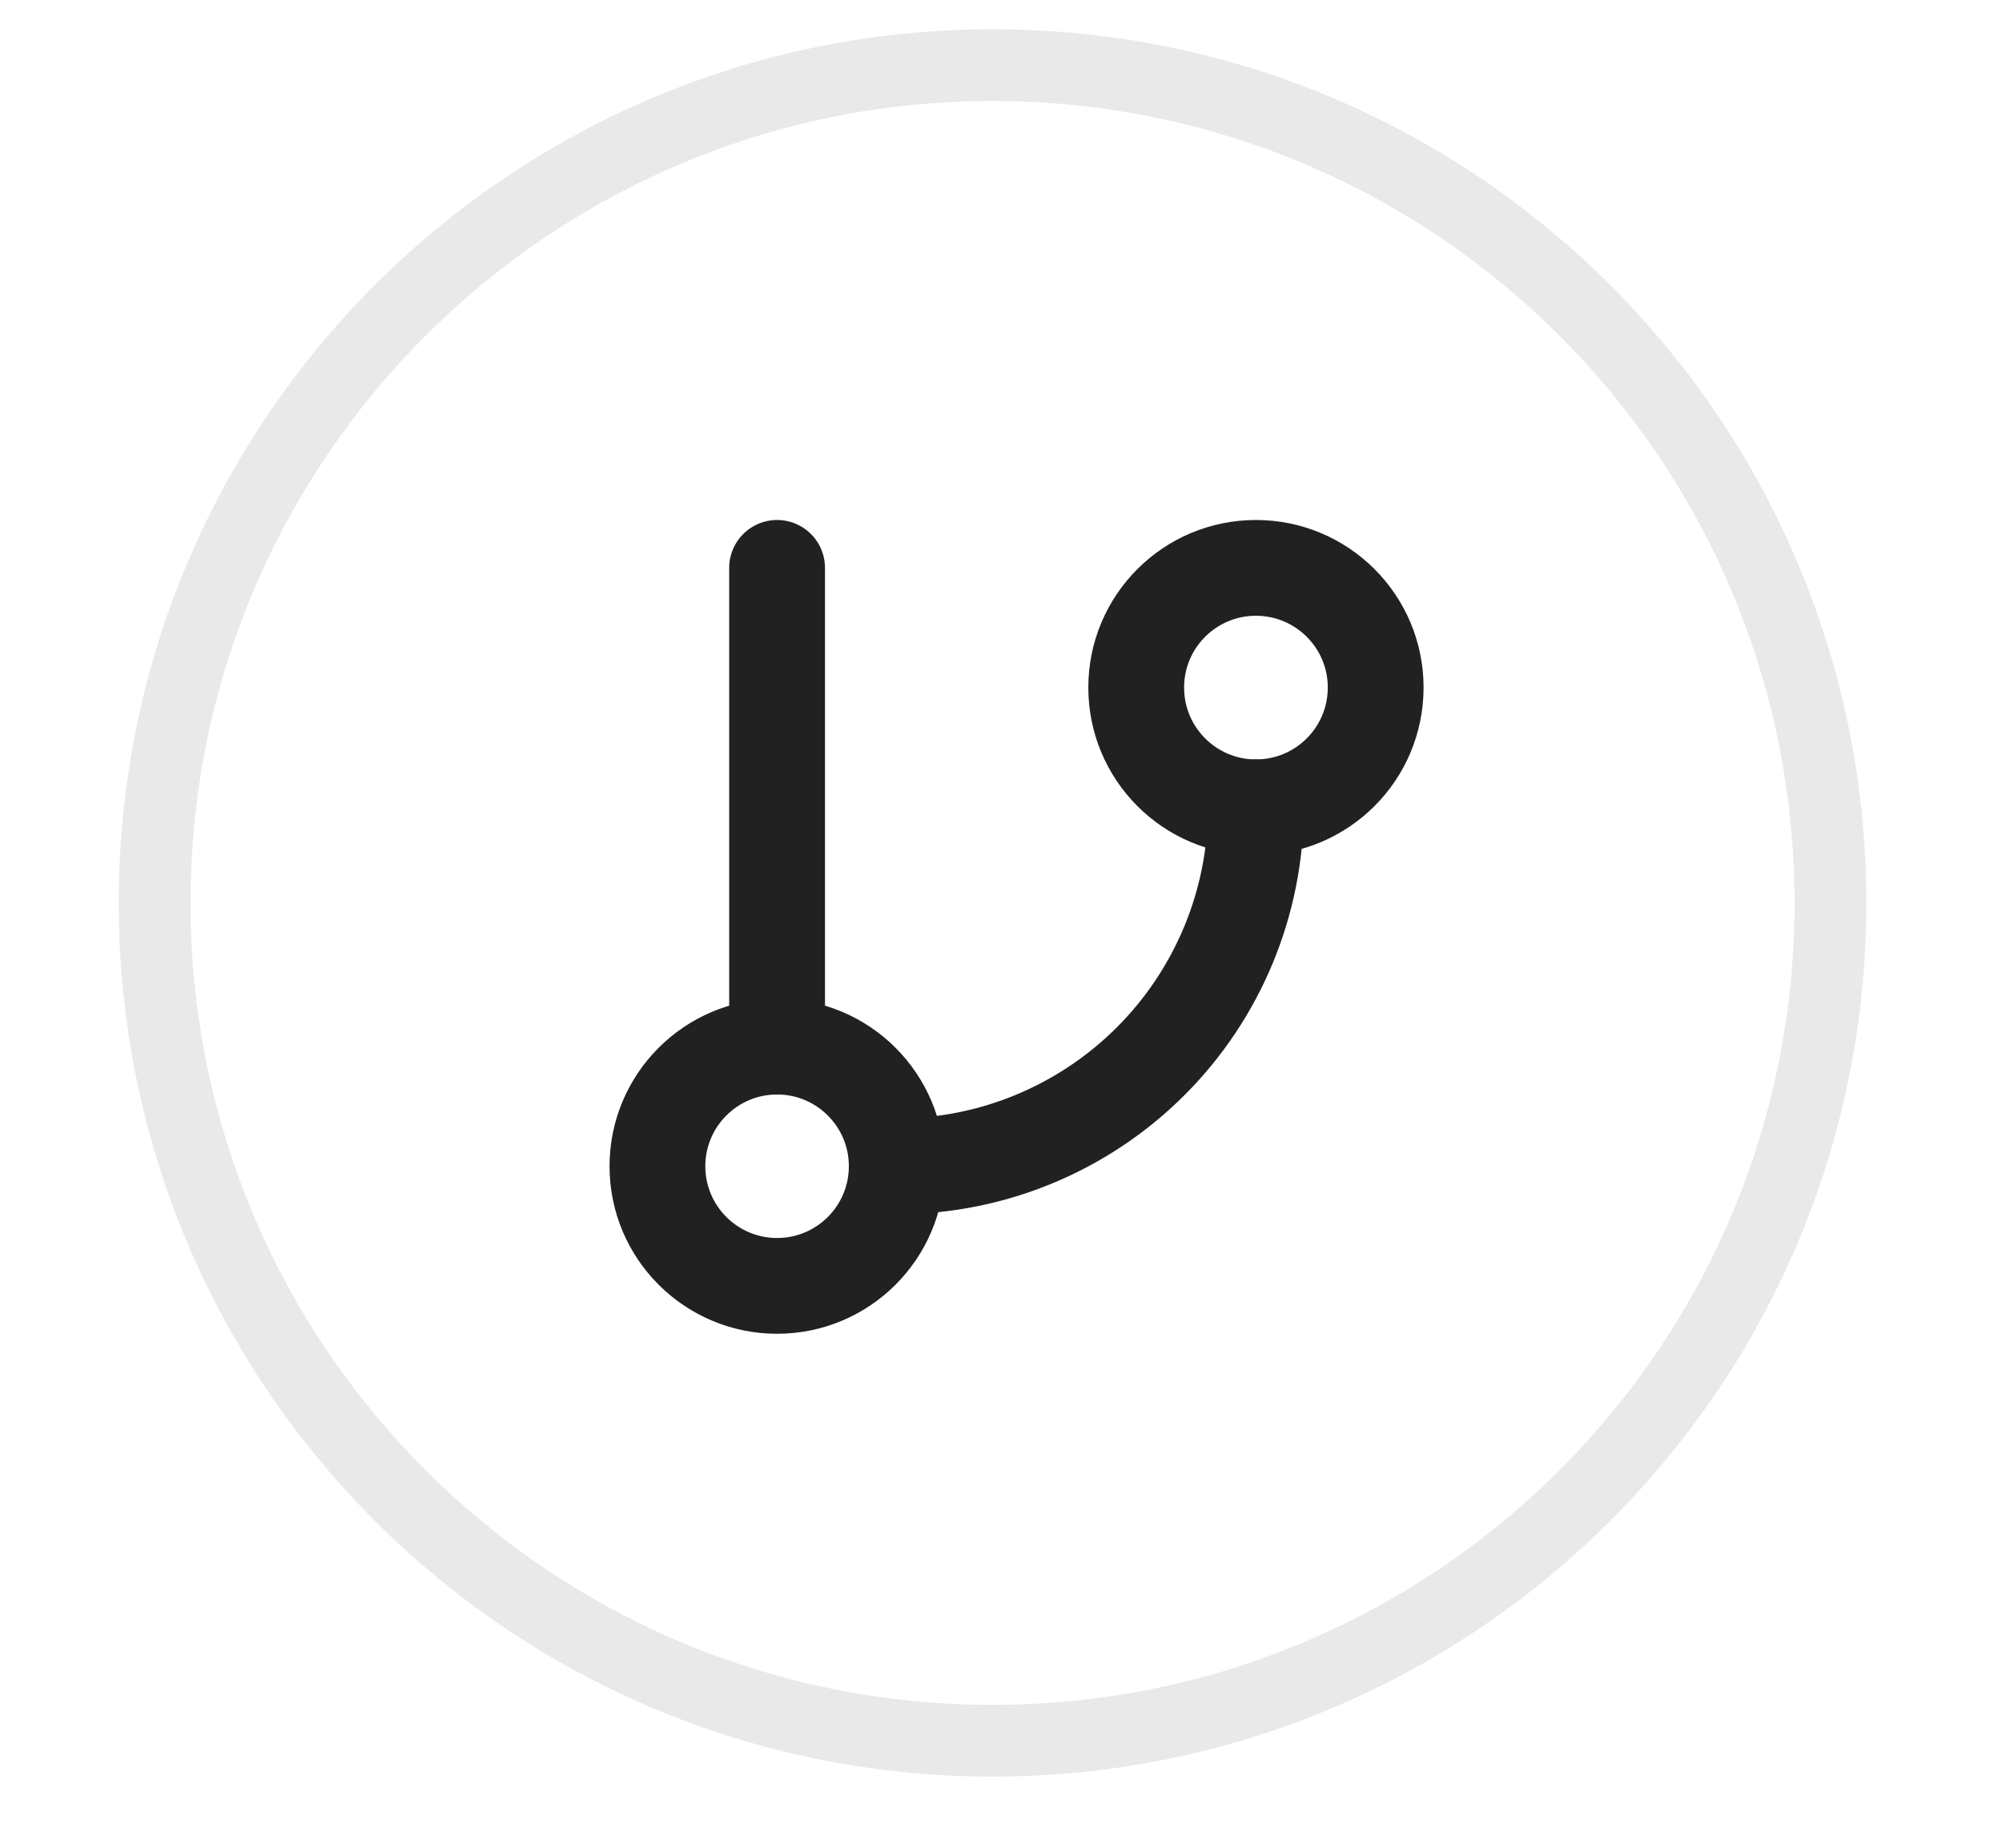 <svg width="13" height="12" viewBox="0 0 13 12" fill="none" xmlns="http://www.w3.org/2000/svg">
<path opacity="0.1" fill-rule="evenodd" clip-rule="evenodd" d="M6.445 11.305C9.45 11.305 11.886 8.869 11.886 5.864C11.886 2.859 9.45 0.423 6.445 0.423C3.44 0.423 1.004 2.859 1.004 5.864C1.004 8.869 3.44 11.305 6.445 11.305Z" stroke="#212121" stroke-width="0.466"/>
<g clip-path="url(#clip0_297_2564)">
<path d="M5.046 3.688V6.797" stroke="#212121" stroke-width="0.622" stroke-linecap="round" stroke-linejoin="round"/>
<path d="M8.155 5.243C8.585 5.243 8.933 4.895 8.933 4.465C8.933 4.036 8.585 3.688 8.155 3.688C7.726 3.688 7.378 4.036 7.378 4.465C7.378 4.895 7.726 5.243 8.155 5.243Z" stroke="#212121" stroke-width="0.622" stroke-linecap="round" stroke-linejoin="round"/>
<path d="M5.046 8.351C5.475 8.351 5.823 8.003 5.823 7.574C5.823 7.145 5.475 6.797 5.046 6.797C4.617 6.797 4.269 7.145 4.269 7.574C4.269 8.003 4.617 8.351 5.046 8.351Z" stroke="#212121" stroke-width="0.622" stroke-linecap="round" stroke-linejoin="round"/>
<path d="M8.155 5.243C8.155 5.861 7.91 6.454 7.472 6.892C7.035 7.329 6.442 7.575 5.823 7.575" stroke="#212121" stroke-width="0.622" stroke-linecap="round" stroke-linejoin="round"/>
</g>
<defs>
<clipPath id="clip0_297_2564">
<rect width="6.218" height="6.218" fill="white" transform="translate(3.491 2.911)"/>
</clipPath>
</defs>
</svg>
